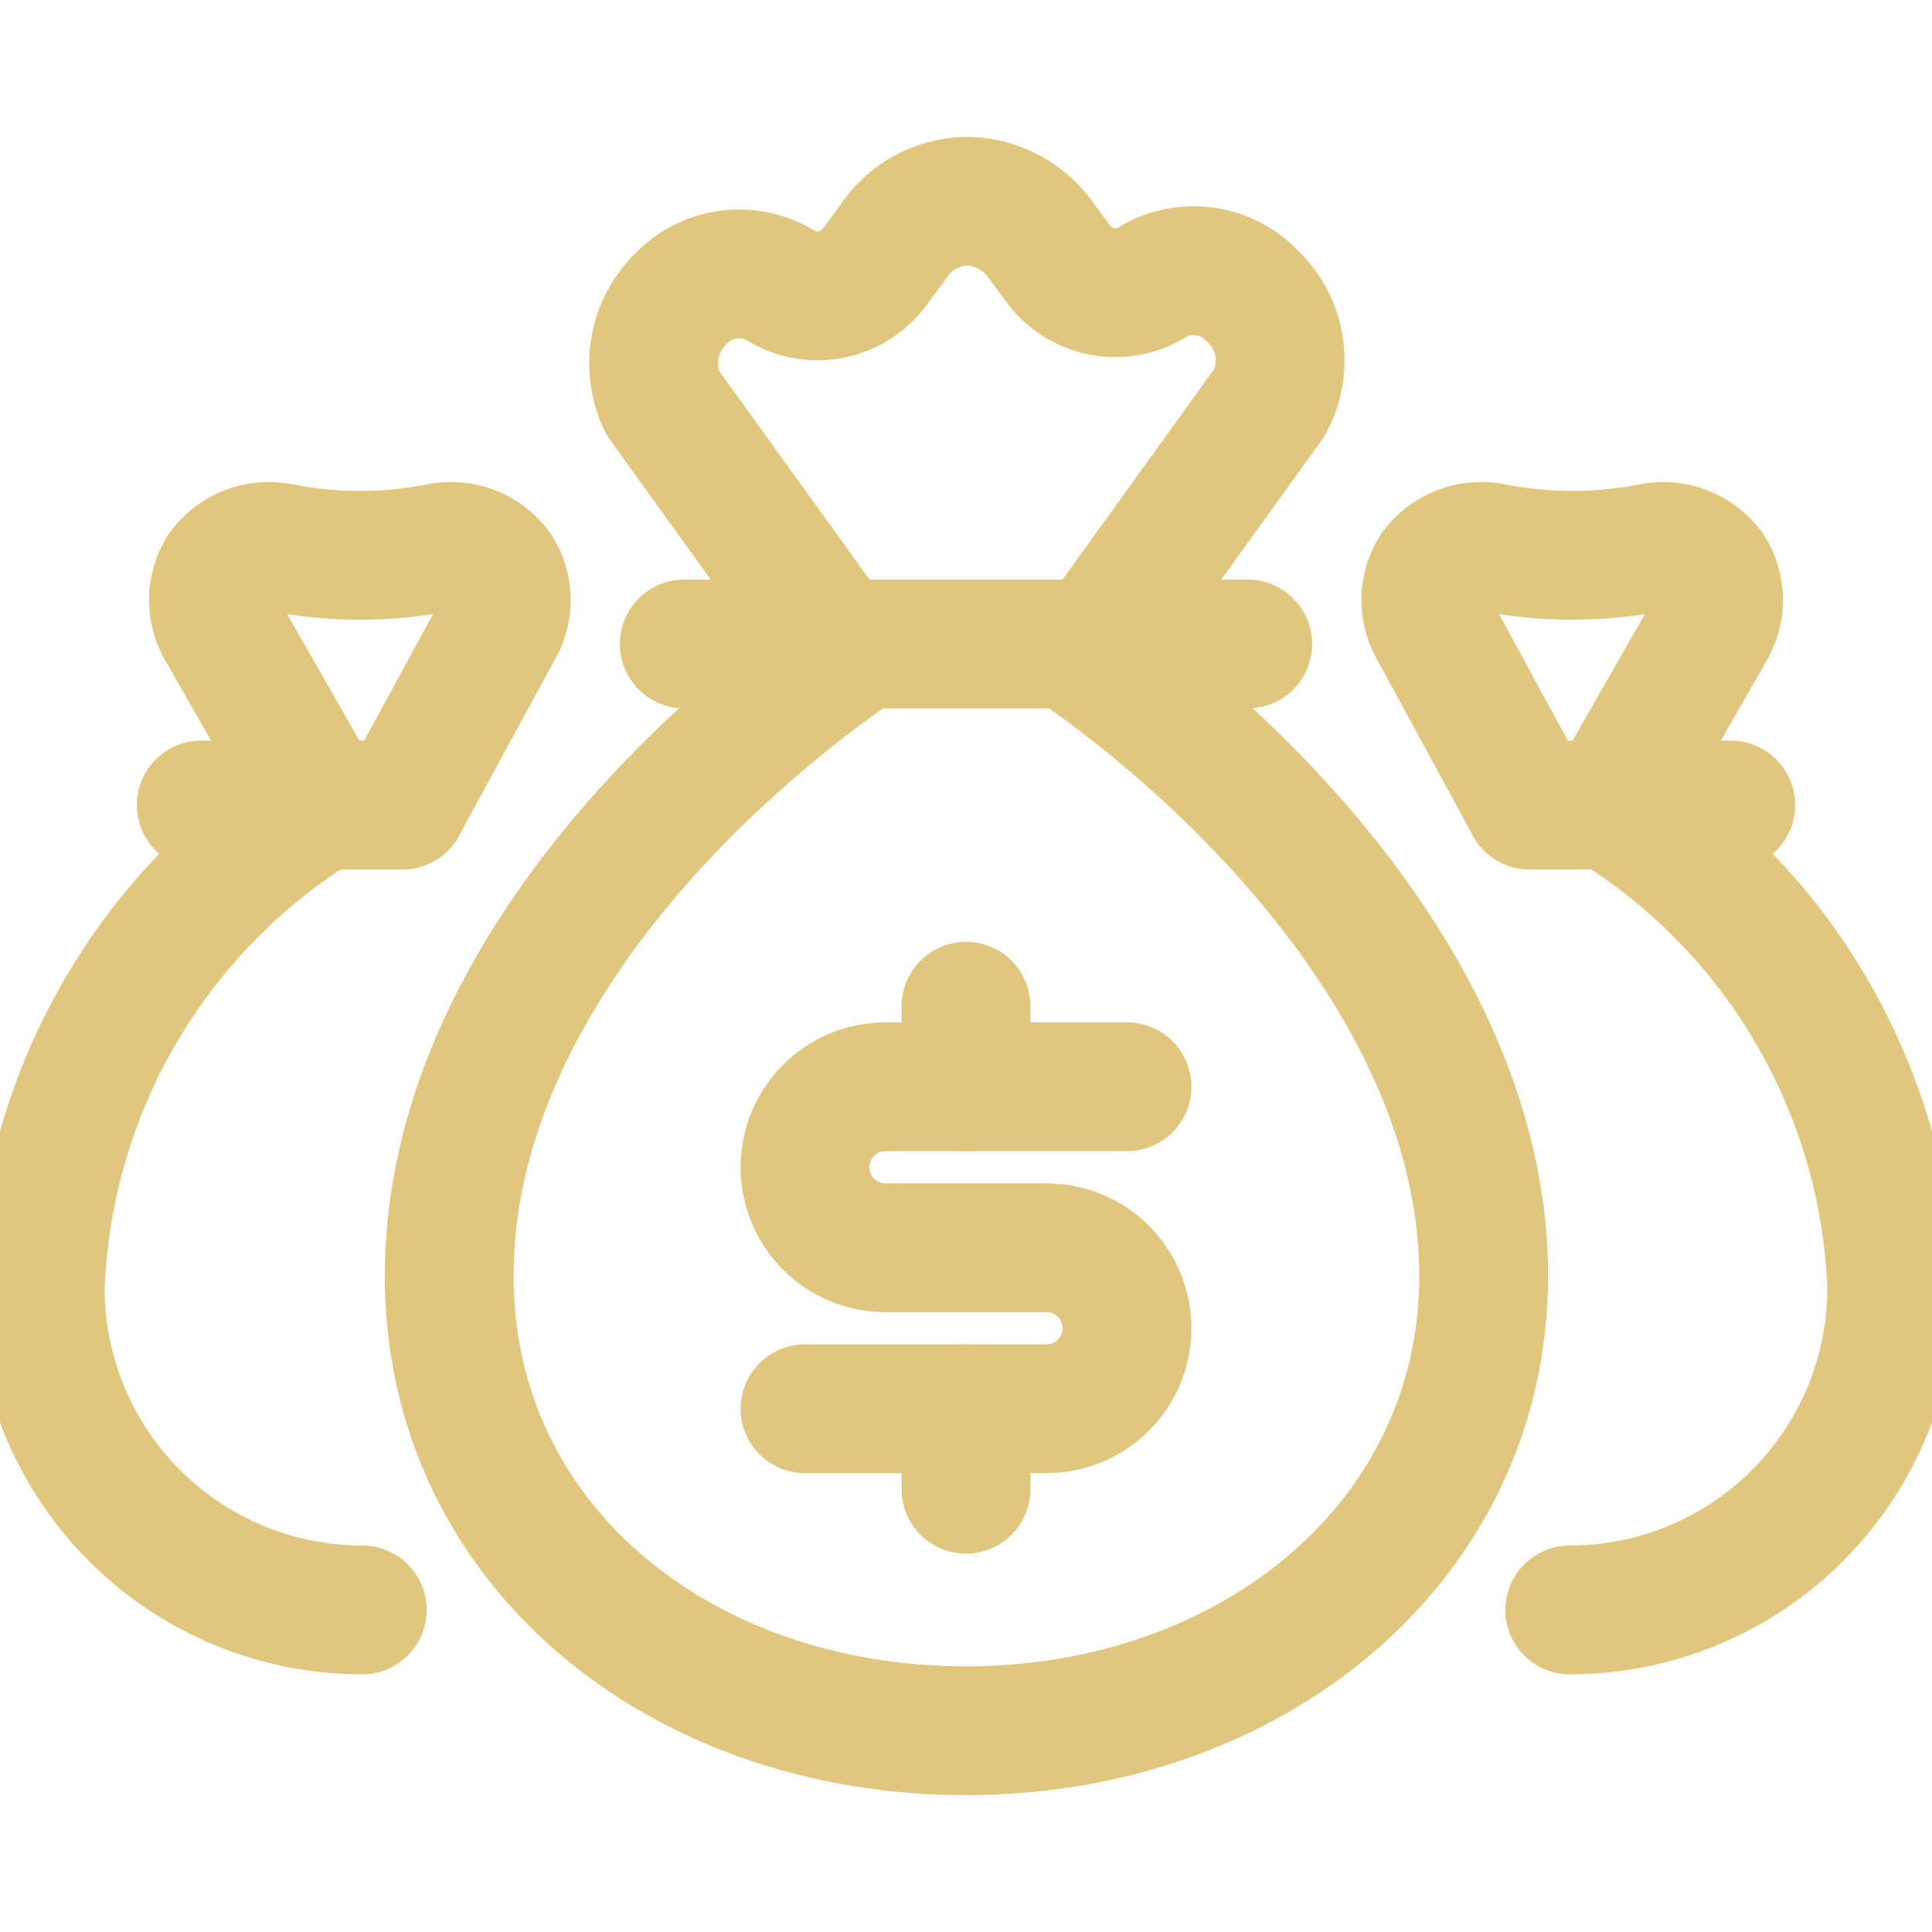 <svg width="30" height="30" viewBox="0 0 30 30" fill="none" xmlns="http://www.w3.org/2000/svg">
    <g clip-path="url(#clip0_646_1025)">
        <path
            d="M16.875 10.188C19.55 12.088 23.038 15.688 23.038 19.812C23.038 23.938 19.438 26.875 15 26.875C10.562 26.875 6.975 23.988 6.975 19.812C6.975 15.637 10.45 12.088 13.125 10.188L10.287 6.25C10.16 5.985 10.119 5.687 10.171 5.397C10.222 5.108 10.364 4.842 10.575 4.638C10.775 4.429 11.042 4.296 11.329 4.262C11.616 4.228 11.906 4.294 12.15 4.45C12.386 4.585 12.663 4.627 12.929 4.569C13.194 4.512 13.429 4.358 13.588 4.138L13.863 3.763C13.986 3.572 14.154 3.414 14.352 3.303C14.551 3.192 14.773 3.131 15 3.125C15.224 3.125 15.445 3.179 15.645 3.281C15.845 3.383 16.018 3.531 16.15 3.712L16.425 4.088C16.584 4.308 16.818 4.462 17.084 4.519C17.349 4.577 17.627 4.535 17.863 4.4C18.106 4.244 18.396 4.178 18.683 4.212C18.971 4.246 19.237 4.379 19.438 4.588C19.661 4.795 19.81 5.071 19.86 5.372C19.909 5.673 19.858 5.982 19.712 6.25L16.875 10.188Z"
            stroke="#E1C77E" stroke-width="2" stroke-linecap="round" stroke-linejoin="round" />
        <path d="M10.625 10H19.375" stroke="#E1C77E" stroke-width="2" stroke-linecap="round" stroke-linejoin="round" />
        <path
            d="M5.625 24.999C4.299 24.999 3.027 24.473 2.089 23.535C1.152 22.597 0.625 21.326 0.625 19.999C0.679 18.485 1.107 17.009 1.871 15.7C2.634 14.391 3.709 13.292 5 12.499L3.45 9.787C3.361 9.647 3.314 9.484 3.314 9.318C3.314 9.152 3.361 8.99 3.45 8.849C3.55 8.714 3.687 8.609 3.844 8.547C4 8.485 4.172 8.469 4.338 8.499C5.163 8.665 6.012 8.665 6.838 8.499C7.003 8.469 7.175 8.485 7.331 8.547C7.488 8.609 7.625 8.714 7.725 8.849C7.814 8.99 7.861 9.152 7.861 9.318C7.861 9.484 7.814 9.647 7.725 9.787L6.25 12.499"
            stroke="#E1C77E" stroke-width="2" stroke-linecap="round" stroke-linejoin="round" />
        <path d="M3.125 12.5H6.25" stroke="#E1C77E" stroke-width="2" stroke-linecap="round" stroke-linejoin="round" />
        <path
            d="M24.375 24.999C25.701 24.999 26.973 24.473 27.91 23.535C28.848 22.597 29.375 21.326 29.375 19.999C29.321 18.485 28.893 17.009 28.129 15.7C27.366 14.391 26.291 13.292 25 12.499L26.55 9.787C26.639 9.647 26.686 9.484 26.686 9.318C26.686 9.152 26.639 8.99 26.55 8.849C26.45 8.714 26.313 8.609 26.156 8.547C26 8.485 25.828 8.469 25.662 8.499C24.837 8.665 23.988 8.665 23.162 8.499C22.997 8.469 22.825 8.485 22.669 8.547C22.512 8.609 22.375 8.714 22.275 8.849C22.186 8.99 22.139 9.152 22.139 9.318C22.139 9.484 22.186 9.647 22.275 9.787L23.75 12.499"
            stroke="#E1C77E" stroke-width="2" stroke-linecap="round" stroke-linejoin="round" />
        <path d="M26.875 12.5H23.75" stroke="#E1C77E" stroke-width="2" stroke-linecap="round" stroke-linejoin="round" />
        <path d="M15 21.875V23.125" stroke="#E1C77E" stroke-width="2" stroke-linecap="round" stroke-linejoin="round" />
        <path d="M15 15.625V16.875" stroke="#E1C77E" stroke-width="2" stroke-linecap="round" stroke-linejoin="round" />
        <path
            d="M12.5 21.875H16.25C16.581 21.875 16.899 21.743 17.134 21.509C17.368 21.274 17.5 20.956 17.5 20.625C17.5 20.294 17.368 19.976 17.134 19.741C16.899 19.507 16.581 19.375 16.25 19.375H13.75C13.418 19.375 13.101 19.243 12.866 19.009C12.632 18.774 12.5 18.456 12.5 18.125C12.5 17.794 12.632 17.476 12.866 17.241C13.101 17.007 13.418 16.875 13.75 16.875H17.5"
            stroke="#E1C77E" stroke-width="2" stroke-linecap="round" stroke-linejoin="round" />
    </g>
    <defs>
        <clipPath id="clip0_646_1025">
            <rect width="30" height="30" fill="white" />
        </clipPath>
    </defs>
</svg>